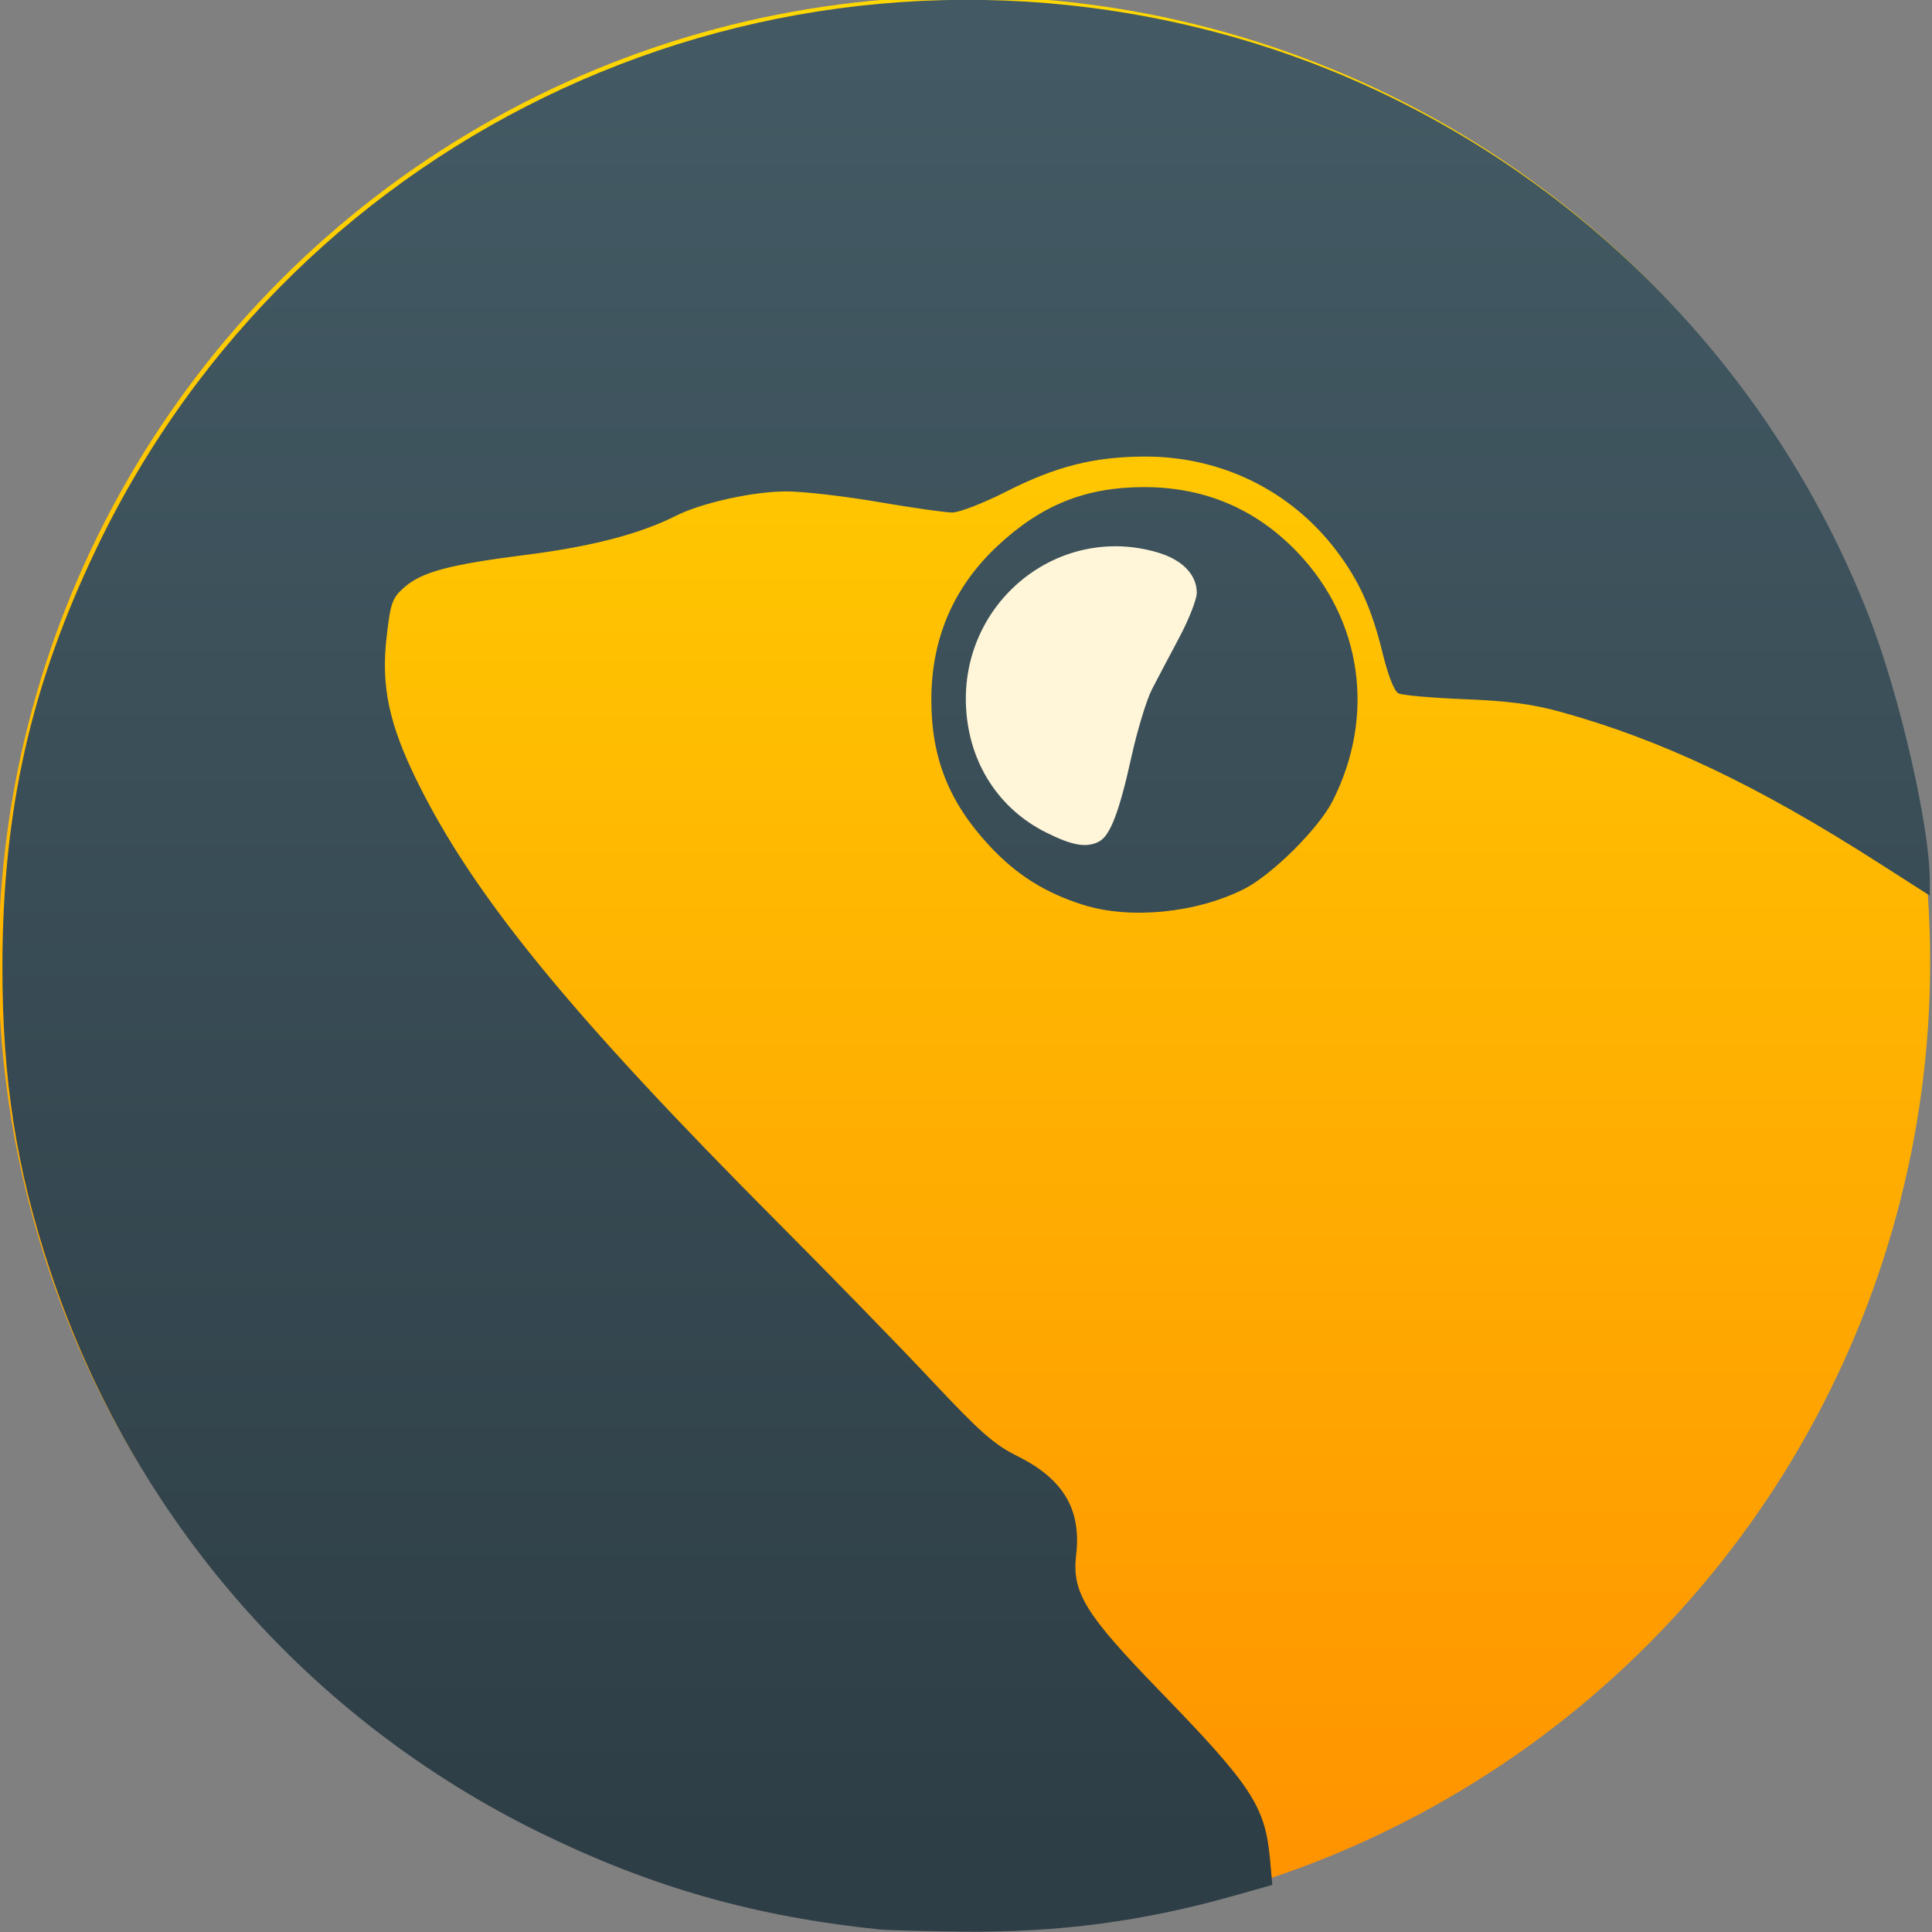<svg viewBox="0 0 48 48" xmlns="http://www.w3.org/2000/svg"><rect x="0" y="0" width="48" height="48" fill="#808080" stroke="none"/><defs><linearGradient id="b" x2="0" y1="545.1" y2="518.1" gradientUnits="userSpaceOnUse"><stop stop-color="#ff9300" offset="0"/><stop stop-color="#ffd702" offset="1"/></linearGradient><linearGradient id="a" x2="0" y1="545.7" y2="500.7" gradientUnits="userSpaceOnUse"><stop stop-color="#2e3e46" offset="0"/><stop stop-color="#435a64" offset="1"/></linearGradient></defs><g transform="translate(-384.57-499.8)"><g transform="matrix(1.714 0 0 1.714 -278.1 -387.8)" enable-background="new"><circle cx="400.6" cy="531.8" r="14" fill="url(#b)"/><circle cx="400.6" cy="531.8" r="14" fill="#5ea5fb" fill-opacity="0"/></g><ellipse cx="412.8" cy="517.2" rx="4.5" ry="4.333" color-rendering="auto" fill="#fff" fill-opacity=".85" fill-rule="evenodd" image-rendering="auto" shape-rendering="auto"/><path d="m406.45 547.74c-3.11-.319-5.672-1.045-8.427-2.39-5.783-2.823-10.145-7.815-12.2-13.961-.846-2.531-1.197-4.768-1.193-7.602.006-3.867.708-6.97 2.346-10.381 4.999-10.403 16.625-15.756 27.809-12.804 7.367 1.945 13.411 7.345 16.208 14.481.762 1.945 1.522 5.234 1.522 6.593v.375l-1.282-.82c-3.01-1.926-5.372-3.046-7.877-3.741-.71-.197-1.304-.275-2.408-.319-.806-.032-1.542-.097-1.635-.146-.104-.054-.255-.439-.391-.994-.27-1.107-.584-1.802-1.145-2.544-1.138-1.503-2.876-2.354-4.785-2.344-1.254.007-2.196.247-3.426.872-.561.285-1.162.518-1.338.518-.176 0-1-.118-1.84-.262-.836-.144-1.863-.262-2.282-.262-.824 0-2.108.284-2.75.609-.878.444-2.101.763-3.703.965-1.931.245-2.61.427-3.048.818-.293.261-.332.375-.43 1.227-.14 1.219.058 2.157.754 3.573 1.398 2.844 3.808 5.793 8.965 10.971 1.32 1.325 3.044 3.096 3.832 3.936 1.201 1.28 1.544 1.582 2.124 1.87 1.139.566 1.589 1.323 1.457 2.45-.11.935.219 1.47 2.098 3.406 2.267 2.337 2.598 2.844 2.718 4.155l.058.641-.965.272c-2.256.637-4.342.913-6.72.889-.923-.009-1.843-.034-2.044-.054m5.02-25.459c-.942-.301-1.643-.742-2.305-1.45-1.016-1.086-1.458-2.19-1.458-3.639 0-1.524.549-2.801 1.643-3.825 1.09-1.02 2.192-1.462 3.643-1.462 1.503 0 2.771.538 3.802 1.611 1.615 1.682 1.955 4.068.882 6.187-.345.682-1.504 1.834-2.197 2.185-1.188.602-2.848.764-4.01.392m.413-1.576c.27-.145.498-.747.796-2.1.146-.662.375-1.416.509-1.675.134-.259.44-.839.679-1.288.239-.449.435-.949.435-1.111 0-.448-.359-.82-.967-1-2.482-.737-4.921 1.247-4.764 3.877.081 1.36.811 2.491 1.988 3.079.66.33 1.01.388 1.324.22" fill="url(#a)"/></g></svg>
